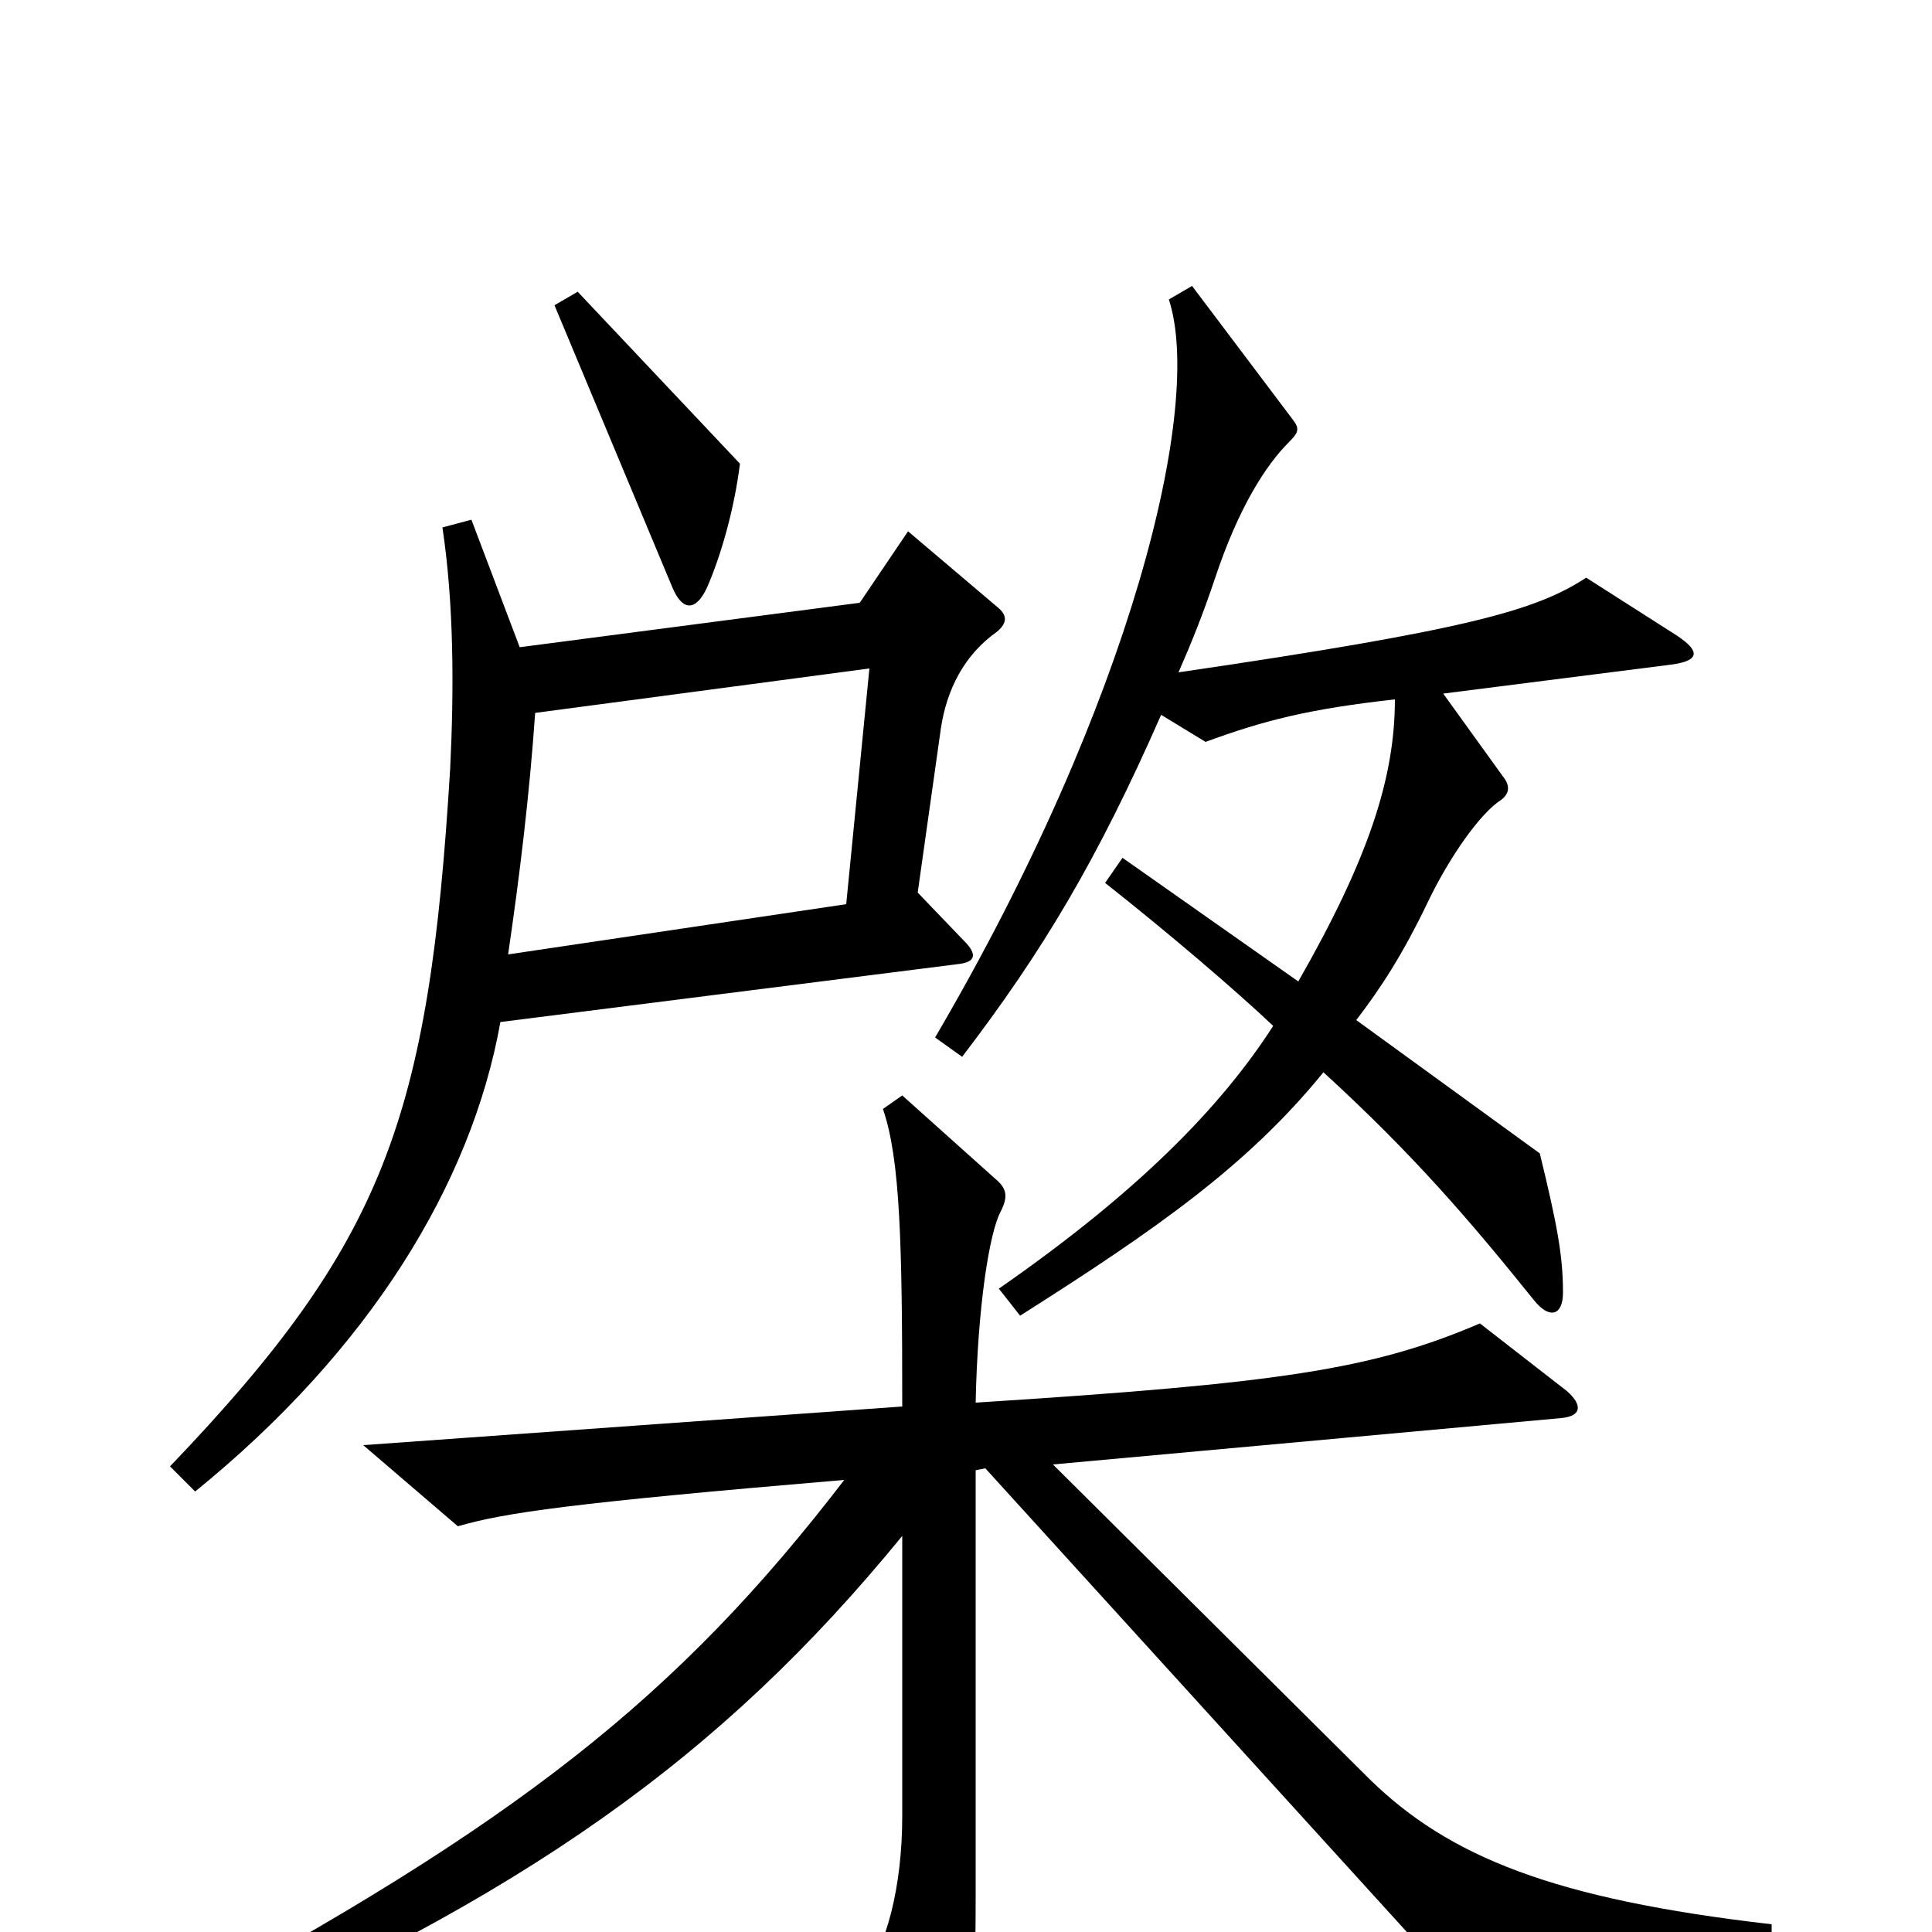 <svg xmlns="http://www.w3.org/2000/svg" viewBox="0 -1000 1000 1000">
	<path fill="#000000" d="M383 -760L299 -849L287 -842L348 -696C353 -684 360 -683 366 -696C373 -712 380 -736 383 -760ZM868 -671L821 -701C795 -684 760 -674 610 -652C617 -668 623 -683 629 -701C641 -737 655 -759 667 -771C672 -776 673 -778 669 -783L617 -852L605 -845C623 -790 586 -637 484 -463L498 -453C540 -508 568 -555 601 -630L624 -616C654 -627 677 -633 722 -638C722 -597 708 -555 672 -492L581 -556L572 -543C605 -517 640 -487 659 -469C632 -427 589 -383 517 -333L528 -319C599 -364 646 -397 685 -445C732 -402 761 -368 794 -327C802 -317 809 -319 809 -331C809 -350 806 -366 797 -403L702 -472C715 -489 726 -506 739 -533C750 -556 766 -579 777 -586C781 -589 782 -593 778 -598L747 -641L865 -656C880 -658 880 -663 868 -671ZM516 -686L470 -725L445 -688L269 -665L244 -731L229 -727C235 -687 235 -643 233 -602C222 -421 199 -357 88 -241L101 -228C191 -301 244 -387 259 -471L496 -501C505 -502 506 -506 499 -513L475 -538L487 -623C490 -643 499 -661 516 -673C522 -678 521 -682 516 -686ZM917 11V-4C804 -17 750 -39 709 -79L545 -242L808 -266C819 -267 819 -273 811 -280L766 -315C710 -291 662 -284 505 -274C506 -323 512 -362 518 -373C522 -381 521 -385 515 -390L467 -433L457 -426C466 -400 467 -356 467 -272L188 -252L237 -210C261 -217 295 -222 437 -234C351 -122 268 -56 85 42L93 59C271 -18 373 -90 467 -205V-60C467 -24 459 9 445 25L481 98C487 110 492 110 496 98C502 79 505 46 505 -19V-239L510 -240L750 24ZM450 -654L438 -532L263 -506C269 -547 274 -588 277 -631Z"/>
</svg>